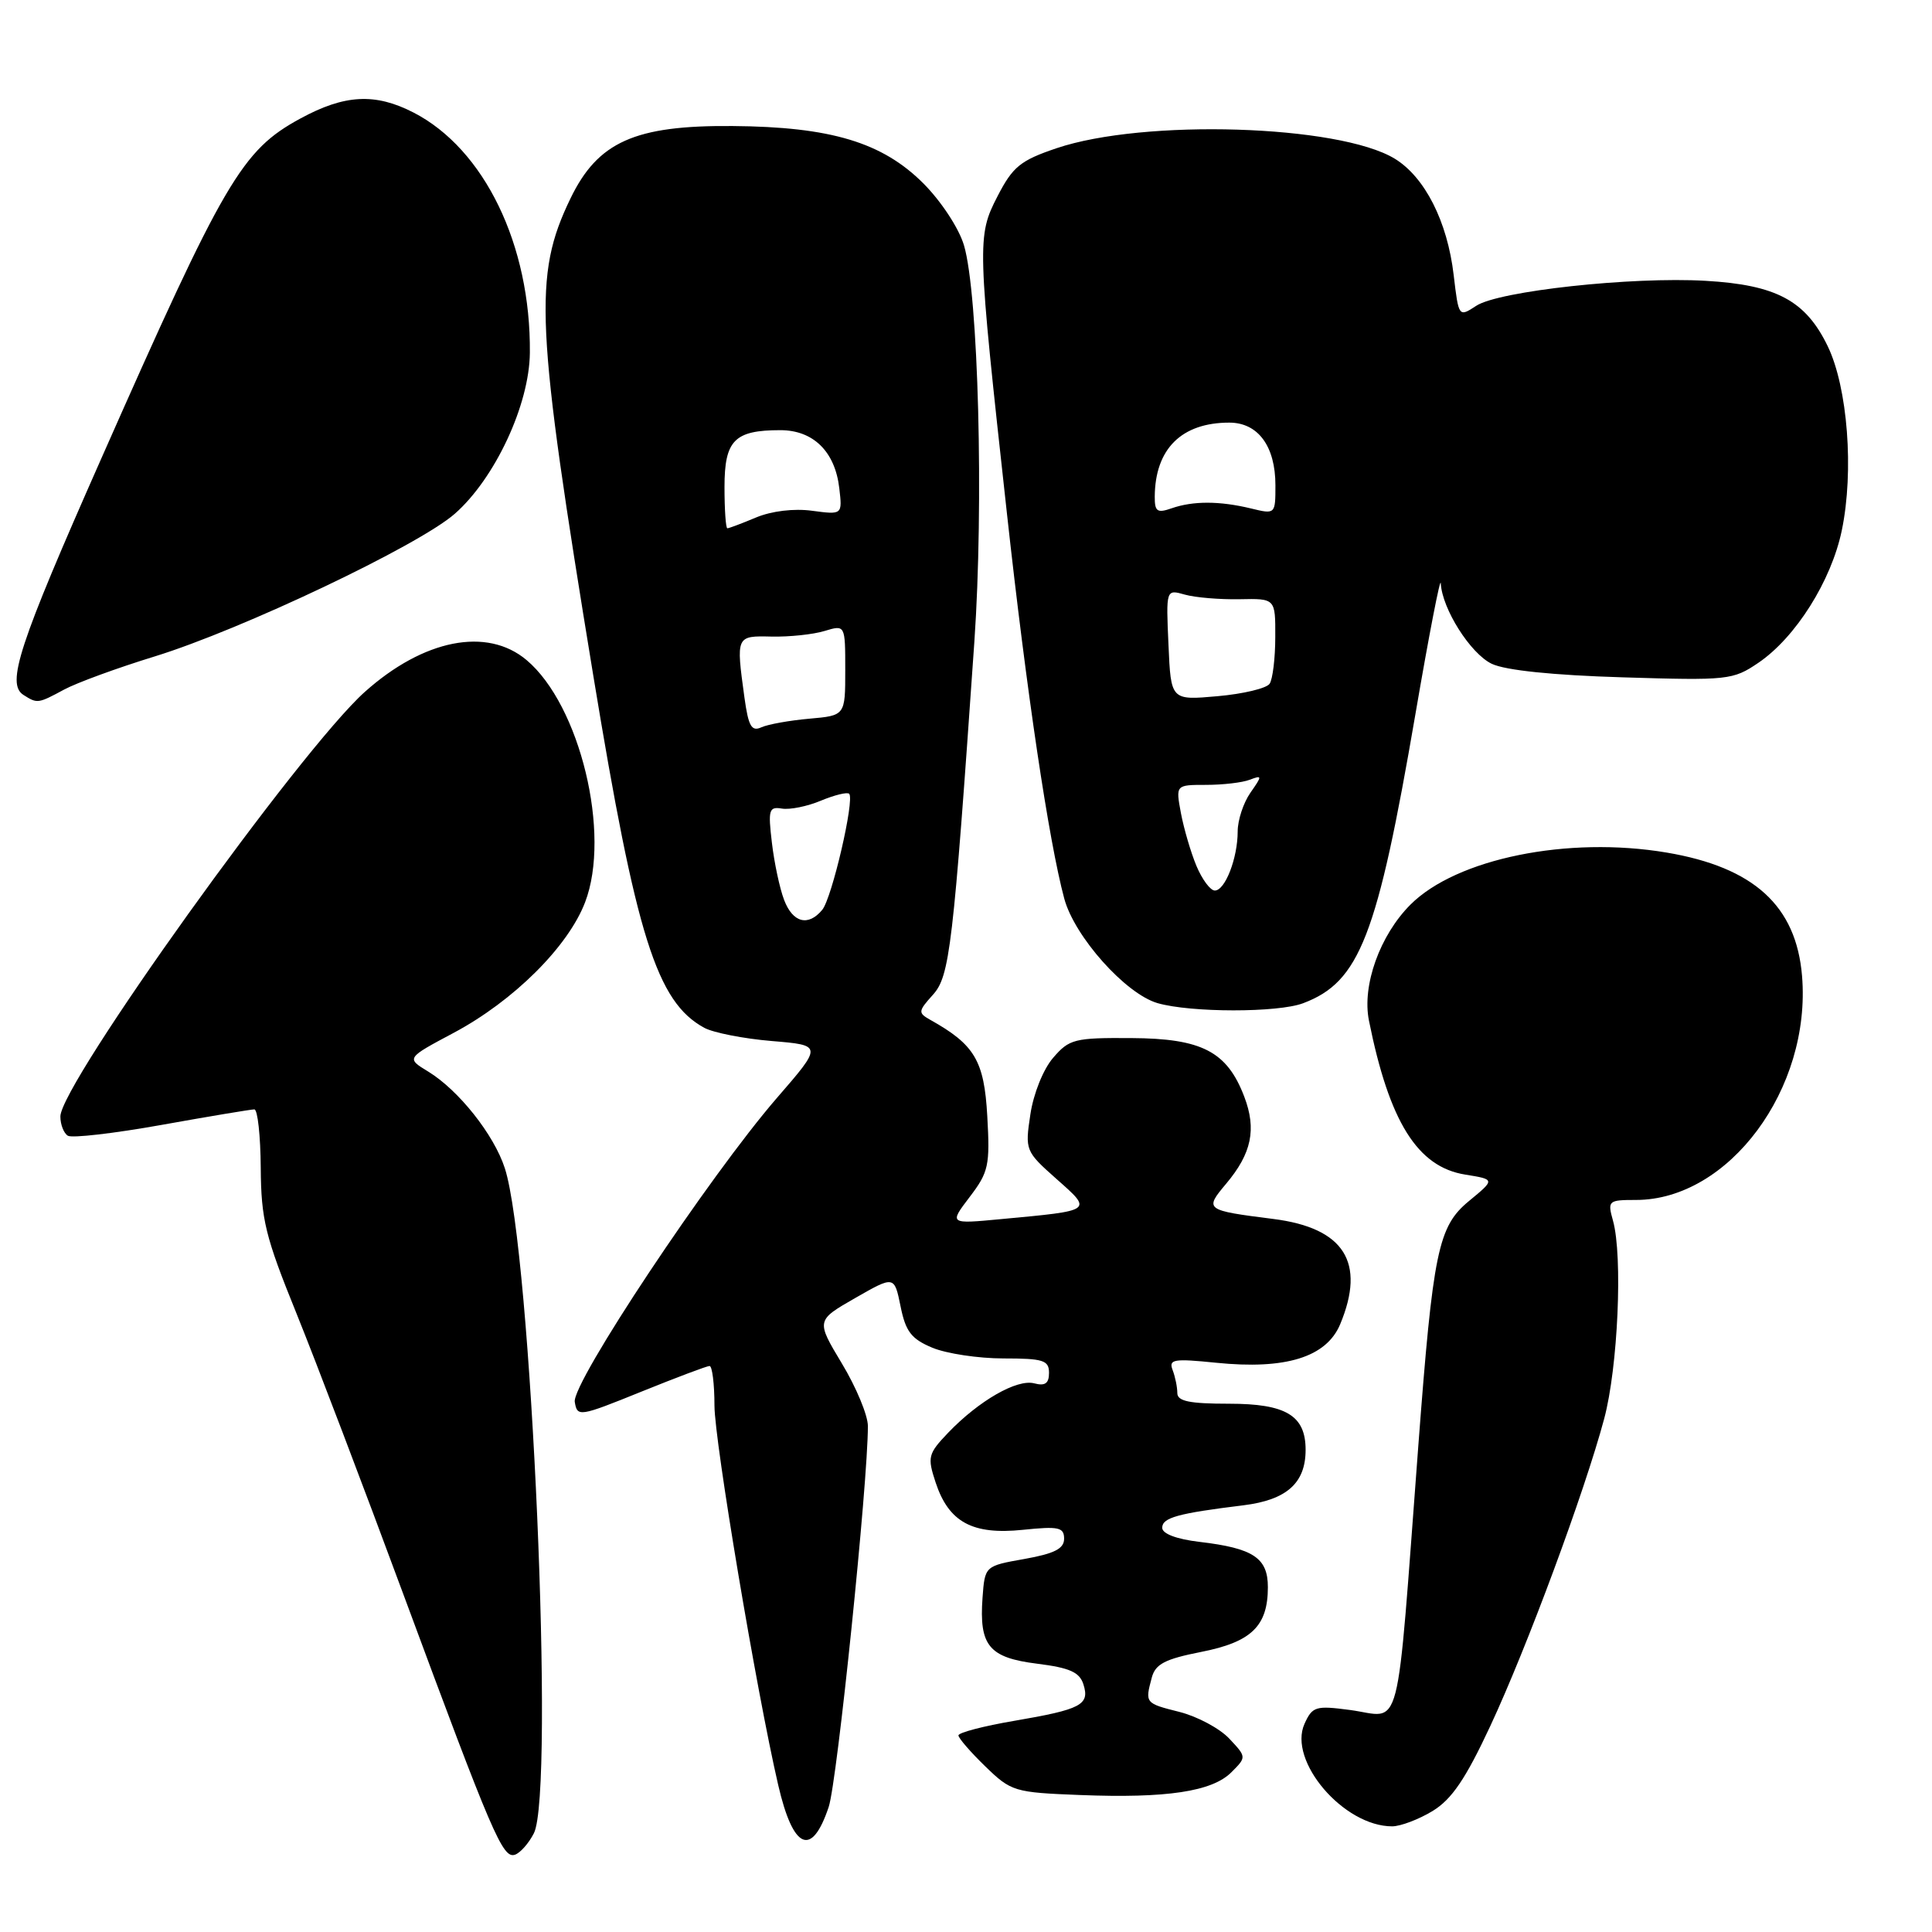 <?xml version="1.0" encoding="UTF-8" standalone="no"?>
<!DOCTYPE svg PUBLIC "-//W3C//DTD SVG 1.1//EN" "http://www.w3.org/Graphics/SVG/1.1/DTD/svg11.dtd" >
<svg xmlns="http://www.w3.org/2000/svg" xmlns:xlink="http://www.w3.org/1999/xlink" version="1.1" viewBox="0 0 256 256">
 <g >
 <path fill="currentColor"
d=" M 70.74 242.92 C 73.53 237.45 70.40 165.57 66.89 154.79 C 65.45 150.34 60.76 144.44 56.74 141.99 C 53.82 140.21 53.82 140.21 60.11 136.86 C 68.05 132.63 75.28 125.44 77.53 119.55 C 80.99 110.50 76.86 93.42 69.77 87.46 C 64.53 83.05 56.13 84.71 48.34 91.68 C 39.79 99.32 8.00 143.67 8.00 147.94 C 8.00 149.01 8.45 150.16 8.99 150.49 C 9.53 150.83 15.14 150.18 21.44 149.05 C 27.75 147.92 33.26 147.00 33.70 147.00 C 34.14 147.00 34.52 150.49 34.55 154.75 C 34.60 161.59 35.15 163.84 39.27 174.00 C 41.83 180.32 48.25 197.20 53.54 211.50 C 65.26 243.15 66.61 246.30 68.23 245.76 C 68.93 245.53 70.06 244.25 70.74 242.92 Z  M 109.81 239.42 C 110.93 236.06 115.00 196.51 115.00 188.96 C 115.00 187.54 113.45 183.81 111.56 180.68 C 108.13 174.97 108.13 174.97 113.31 172.00 C 118.50 169.03 118.50 169.03 119.33 173.10 C 120.00 176.44 120.76 177.42 123.54 178.58 C 125.41 179.36 129.65 180.00 132.97 180.00 C 138.23 180.00 139.00 180.24 139.00 181.91 C 139.00 183.31 138.48 183.68 137.04 183.30 C 134.75 182.70 129.71 185.60 125.64 189.84 C 122.97 192.64 122.86 193.06 123.98 196.45 C 125.72 201.70 128.85 203.40 135.53 202.71 C 140.28 202.22 141.00 202.37 141.00 203.89 C 141.00 205.21 139.72 205.86 135.75 206.57 C 130.50 207.50 130.50 207.50 130.19 211.71 C 129.73 218.07 131.04 219.65 137.43 220.45 C 141.74 220.99 143.05 221.57 143.56 223.19 C 144.42 225.90 143.27 226.50 134.39 228.02 C 130.33 228.71 127.00 229.58 127.00 229.95 C 127.00 230.31 128.60 232.16 130.55 234.05 C 133.99 237.39 134.40 237.51 143.13 237.85 C 154.58 238.30 160.61 237.39 163.16 234.84 C 165.18 232.82 165.18 232.82 162.88 230.37 C 161.61 229.02 158.65 227.44 156.29 226.84 C 151.72 225.69 151.71 225.68 152.62 222.28 C 153.10 220.49 154.38 219.83 159.15 218.89 C 165.82 217.58 168.00 215.47 168.00 210.31 C 168.00 206.43 166.08 205.15 158.97 204.31 C 155.90 203.95 154.00 203.23 154.00 202.44 C 154.00 201.10 156.04 200.53 164.76 199.46 C 170.49 198.75 173.00 196.52 173.00 192.11 C 173.00 187.56 170.41 186.00 162.85 186.00 C 157.60 186.00 156.00 185.67 156.00 184.58 C 156.00 183.80 155.72 182.43 155.38 181.54 C 154.83 180.11 155.51 180.00 161.13 180.57 C 170.36 181.51 175.75 179.84 177.58 175.47 C 181.00 167.27 178.11 162.71 168.73 161.52 C 159.67 160.37 159.57 160.30 162.47 156.85 C 165.85 152.83 166.52 149.64 164.87 145.31 C 162.59 139.33 159.26 137.60 149.91 137.55 C 142.38 137.50 141.68 137.68 139.55 140.16 C 138.24 141.67 136.94 144.91 136.53 147.66 C 135.81 152.42 135.87 152.56 139.98 156.21 C 144.81 160.49 144.95 160.39 132.63 161.54 C 125.76 162.19 125.76 162.19 128.49 158.60 C 131.00 155.31 131.19 154.43 130.82 147.89 C 130.41 140.54 129.15 138.42 123.26 135.13 C 121.63 134.21 121.65 134.00 123.61 131.82 C 125.85 129.35 126.29 125.62 129.11 85.00 C 130.37 66.80 129.64 38.90 127.73 32.50 C 127.06 30.24 124.71 26.67 122.35 24.30 C 116.91 18.86 110.08 16.80 97.07 16.70 C 84.12 16.59 79.21 18.79 75.58 26.32 C 70.65 36.53 70.96 42.93 78.61 89.50 C 84.31 124.15 87.02 132.76 93.32 136.19 C 94.52 136.84 98.54 137.63 102.25 137.94 C 109.00 138.50 109.00 138.50 102.93 145.50 C 93.98 155.84 75.75 183.25 76.16 185.76 C 76.49 187.77 76.74 187.74 84.94 184.42 C 89.59 182.54 93.67 181.00 94.02 181.00 C 94.37 181.00 94.67 183.36 94.67 186.25 C 94.68 190.99 100.22 224.01 103.11 236.50 C 105.09 245.09 107.56 246.17 109.81 239.42 Z  M 189.84 239.96 C 192.37 238.41 194.20 235.72 197.47 228.71 C 202.33 218.30 209.95 197.74 212.56 188.00 C 214.39 181.18 215.04 166.44 213.73 161.75 C 212.99 159.10 213.10 159.00 216.77 159.00 C 229.08 159.00 240.02 144.26 238.78 129.32 C 238.01 120.03 232.40 114.92 220.84 112.97 C 207.75 110.76 193.00 113.76 186.89 119.87 C 182.84 123.93 180.46 130.56 181.39 135.22 C 184.08 148.64 187.82 154.63 194.15 155.64 C 198.12 156.28 198.12 156.28 194.65 159.14 C 190.56 162.51 189.89 165.75 187.94 191.50 C 184.93 231.22 185.89 227.51 178.87 226.58 C 174.35 225.98 173.90 226.11 172.86 228.40 C 170.62 233.33 178.04 242.01 184.48 242.00 C 185.59 241.99 188.00 241.08 189.84 239.96 Z  M 172.68 132.93 C 180.17 130.10 182.49 124.11 187.55 94.63 C 189.35 84.11 190.87 76.31 190.91 77.29 C 191.08 80.66 194.84 86.61 197.67 87.96 C 199.48 88.82 205.75 89.47 215.00 89.75 C 228.98 90.18 229.63 90.11 233.00 87.82 C 237.93 84.47 242.66 76.97 244.05 70.27 C 245.68 62.42 244.83 51.35 242.18 45.87 C 239.26 39.83 235.37 37.75 226.01 37.21 C 216.22 36.64 198.60 38.56 195.61 40.52 C 193.29 42.04 193.28 42.03 192.62 36.45 C 191.79 29.35 188.80 23.46 184.80 21.02 C 177.40 16.53 151.57 15.73 140.00 19.64 C 135.21 21.26 134.20 22.08 132.18 26.00 C 129.44 31.30 129.47 32.16 133.42 68.00 C 136.02 91.67 138.97 111.45 141.02 119.07 C 142.38 124.11 149.13 131.68 153.38 132.92 C 157.78 134.19 169.34 134.20 172.68 132.93 Z  M 8.50 91.37 C 10.15 90.48 15.55 88.50 20.50 86.98 C 32.04 83.42 55.46 72.29 60.26 68.08 C 65.59 63.40 70.15 53.62 70.21 46.74 C 70.34 32.46 64.18 19.74 54.79 14.91 C 49.71 12.30 45.67 12.51 39.79 15.71 C 32.03 19.93 29.76 23.81 13.38 60.85 C 2.47 85.51 0.79 90.62 3.12 92.09 C 4.95 93.25 5.03 93.24 8.50 91.37 Z  M 103.90 119.25 C 103.32 117.74 102.59 114.32 102.28 111.66 C 101.76 107.30 101.89 106.86 103.60 107.14 C 104.65 107.32 106.98 106.85 108.78 106.09 C 110.59 105.34 112.27 104.93 112.52 105.18 C 113.27 105.94 110.24 119.00 108.95 120.56 C 107.09 122.80 105.05 122.27 103.90 119.25 Z  M 98.64 92.41 C 97.52 84.24 97.52 84.24 102.25 84.35 C 104.59 84.40 107.74 84.07 109.25 83.61 C 112.00 82.78 112.00 82.78 112.00 88.80 C 112.00 94.81 112.00 94.81 107.25 95.23 C 104.64 95.46 101.78 95.97 100.89 96.37 C 99.58 96.97 99.17 96.24 98.64 92.41 Z  M 96.00 64.54 C 96.00 58.34 97.31 57.00 103.40 57.00 C 107.76 57.00 110.65 59.83 111.21 64.69 C 111.62 68.21 111.62 68.21 107.61 67.68 C 105.21 67.35 102.24 67.71 100.18 68.57 C 98.30 69.36 96.59 70.00 96.38 70.00 C 96.17 70.00 96.00 67.54 96.00 64.54 Z  M 158.54 114.75 C 157.79 112.96 156.87 109.81 156.48 107.75 C 155.78 104.00 155.78 104.00 159.81 104.00 C 162.02 104.00 164.63 103.70 165.60 103.32 C 167.26 102.69 167.27 102.78 165.68 105.05 C 164.76 106.37 164.00 108.67 164.00 110.16 C 164.00 113.70 162.34 118.00 160.97 118.00 C 160.38 118.00 159.29 116.54 158.54 114.75 Z  M 154.83 85.44 C 154.50 78.08 154.50 78.08 157.00 78.79 C 158.38 79.18 161.64 79.45 164.25 79.40 C 169.00 79.30 169.00 79.30 168.98 84.40 C 168.98 87.20 168.64 90.00 168.23 90.60 C 167.83 91.21 164.72 91.95 161.33 92.25 C 155.15 92.80 155.15 92.80 154.83 85.44 Z  M 153.01 65.82 C 153.05 59.48 156.56 56.00 162.89 56.00 C 166.70 56.00 169.00 59.13 169.00 64.30 C 169.00 68.15 168.99 68.16 165.75 67.37 C 161.60 66.37 158.10 66.36 155.25 67.35 C 153.34 68.02 153.00 67.79 153.01 65.82 Z "/>
</g>
</svg>